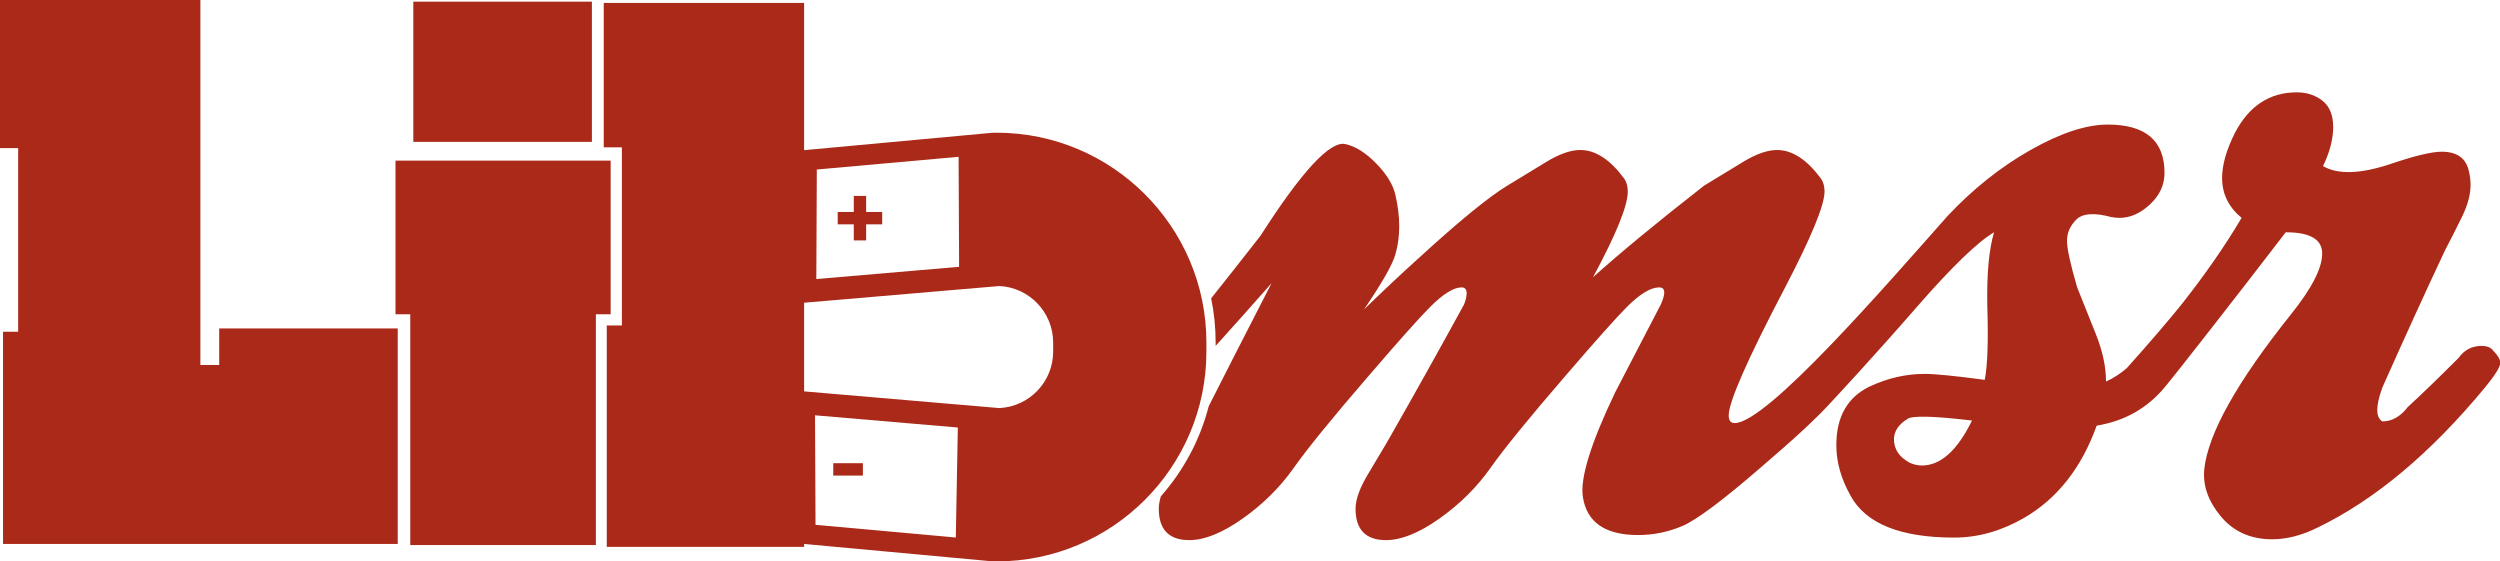 <?xml version="1.0" encoding="utf-8"?>
<!-- Generator: Adobe Illustrator 14.0.0, SVG Export Plug-In  -->
<!DOCTYPE svg PUBLIC "-//W3C//DTD SVG 1.1//EN" "http://www.w3.org/Graphics/SVG/1.1/DTD/svg11.dtd">
<svg version="1.1"
	 xmlns="http://www.w3.org/2000/svg" xmlns:xlink="http://www.w3.org/1999/xlink" xmlns:a="http://ns.adobe.com/AdobeSVGViewerExtensions/3.0/"
	 x="0px" y="0px" width="1354px" height="304px" viewBox="0 0 1354 304" enable-background="new 0 0 1354 304" xml:space="preserve"
	>
<defs>
</defs>
<polygon fill="#AB2919" points="322.725,86.995 320.89,86.995 224.035,86.995 222.2,86.995 214.2,86.995 214.2,170.208 
	222.2,170.208 222.2,295.193 224.035,295.193 320.89,295.193 322.725,295.193 322.725,170.208 330.725,170.208 330.725,86.995 "/>
<rect x="223.853" y="0.899" fill="#AB2919" width="96.719" height="75.938"/>
<polygon fill="#AB2919" points="118.727,177.884 118.727,197.672 108.524,197.672 108.524,67.213 108.524,0 9.836,0 0,0 0,80.213 
	9.836,80.213 9.836,179.672 1.639,179.672 1.639,294.605 9.836,294.605 108.524,294.605 114.727,294.605 176.721,294.605 
	215.415,294.605 215.415,177.884 "/>
<path fill="#AB2919" d="M653.389,185.513c0-62.661-50.979-113.641-113.639-113.641h-1.913l-102.33,9.456V68.799V1.586h-98.688
	h-9.836v78.213h9.836v96.46h-8.197v119.934h8.197h98.688v-1.595l102.33,9.454h1.913c62.66,0,113.639-50.979,113.639-113.639V185.513
	z M442.381,91.814l76.791-6.894l0.279,59.59l-77.331,6.615L442.381,91.814z M517.669,291.134l-75.983-6.893l-0.261-59.313
	l77.331,6.614L517.669,291.134z M570.389,190.414c0,16.387-12.931,29.811-29.125,30.602l-105.756-9.046v-48.013l105.756-9.046
	c16.194,0.791,29.125,14.215,29.125,30.603V190.414z"/>
<path fill="#AB2919" d="M1350.465,190.103c-1.228-1.838-3.374-2.757-6.431-2.757c-5.21,0-9.345,2.146-12.402,6.431
	c-11.022,11.024-20.208,19.91-27.559,26.642c-3.982,5.21-8.576,7.808-13.779,7.808c-3.676-2.139-3.676-8.268,0-18.373
	c12.551-28.169,23.885-52.972,33.991-74.41c3.057-5.813,6.12-11.863,9.186-18.142c3.057-6.273,4.592-12.015,4.592-17.226
	c0-2.447-0.308-4.894-0.918-7.349c-1.536-7.041-6.43-10.564-14.699-10.564c-5.511,0-15.007,2.296-28.476,6.89
	c-15.926,5.211-27.87,5.512-35.829,0.918c3.676-7.649,5.513-14.697,5.513-21.128s-1.916-11.175-5.74-14.239
	c-3.833-3.058-8.499-4.594-14.01-4.594c-14.699,0-25.881,7.35-33.53,22.048c-4.594,9.186-6.891,17.304-6.891,24.343
	c0,8.577,3.516,15.775,10.564,21.588c-8.886,15.008-19.601,30.473-32.151,46.392c-7.217,9.021-17.248,20.704-30.068,35.037
	c-3.618,3.076-7.357,5.484-11.218,7.221c0-7.959-1.837-16.535-5.512-25.722c-6.129-15.308-9.496-23.727-10.104-25.262
	c-3.674-12.553-5.513-20.972-5.513-25.264c0-4.286,1.68-8.109,5.053-11.482c3.368-3.367,9.646-3.826,18.832-1.378
	c1.528,0.308,3.057,0.458,4.593,0.458c5.814,0,11.325-2.447,16.536-7.349c5.204-4.895,7.808-10.564,7.808-16.994
	c0-17.455-10.262-26.182-30.773-26.182c-11.641,0-25.572,4.593-41.798,13.779c-16.234,9.187-31.233,21.129-45.013,35.828
	c-33.689,37.973-97.778,112.074-115.239,112.074c-2.146,0-3.215-1.377-3.215-4.133c0-7.349,10.104-30.316,30.314-68.898
	c14.391-27.559,21.588-45.013,21.588-52.362c0-2.757-0.618-5.053-1.838-6.89c-7.658-10.406-15.617-15.618-23.885-15.618
	c-5.21,0-11.332,2.146-18.373,6.43c-7.048,4.293-14.087,8.577-21.128,12.862c-25.112,19.6-45.172,36.136-60.17,49.606
	c12.552-23.269,18.831-38.734,18.831-46.391c0-2.757-0.618-5.053-1.838-6.89c-7.657-10.406-15.617-15.618-23.885-15.618
	c-5.211,0-11.332,2.146-18.372,6.43c-7.047,4.293-14.089,8.577-21.129,12.862c-10.105,6.129-26.03,19.14-47.77,39.042
	c-9.187,8.269-19.141,17.612-29.856,28.018c9.796-14.389,15.46-24.343,16.996-29.855c2.755-9.487,2.755-20.209,0-32.151
	c-1.228-5.513-4.673-11.174-10.335-16.995c-5.67-5.813-11.254-9.337-16.766-10.565c-8.267-1.837-23.584,14.699-45.933,49.607
	c-9.531,12.222-18.443,23.524-26.756,33.939c1.591,7.734,2.428,15.741,2.428,23.939v1.824c11.024-12.198,21.137-23.537,30.301-33.98
	c-15.279,29.718-26.62,51.923-34.03,66.622c-4.727,18.359-13.753,35.007-25.931,48.814c-0.751,2.458-1.129,4.707-1.129,6.742
	c0,11.333,5.511,16.996,16.535,16.996c8.267,0,17.912-3.904,28.937-11.713c11.024-7.809,20.211-16.916,27.559-27.33
	c7.351-10.406,20.67-26.792,39.961-49.148c16.838-19.592,28.171-32.303,33.991-38.123c7.039-7.041,12.704-10.563,16.994-10.563
	c1.838,0,2.756,1.076,2.756,3.215c0,1.535-0.458,3.523-1.378,5.971c-14.089,25.722-27.258,49.305-39.501,70.735
	c-0.618,1.228-4.593,7.966-11.942,20.211c-4.902,7.966-7.35,14.547-7.35,19.75c0,11.333,5.513,16.996,16.537,16.996
	c8.267,0,17.912-3.904,28.937-11.713c11.023-7.809,20.21-16.916,27.559-27.33c7.349-10.406,20.669-26.792,39.961-49.148
	c16.836-19.592,28.17-32.303,33.989-38.123c7.042-7.041,12.86-10.563,17.454-10.563c1.838,0,2.756,0.918,2.756,2.755
	c0,1.536-0.617,3.675-1.836,6.431c-8.27,15.926-16.536,31.852-24.805,47.77c-13.169,27.559-18.989,46.391-17.454,56.496
	c2.14,13.78,12.093,20.669,29.856,20.669c8.268,0,16.227-1.607,23.885-4.823c7.65-3.215,21.738-13.701,42.256-31.463
	c18.676-15.918,31.694-28.019,39.044-36.286c1.051-1.156,21.379-22.809,45.882-50.985c18.982-21.739,32.912-35.209,41.798-40.421
	c-2.756,9.188-3.984,22.356-3.675,39.502c0.611,19.292,0.15,32.769-1.378,40.419c-15.925-2.139-26.798-3.215-32.611-3.215
	c-10.104,0-20.06,2.297-29.855,6.89c-11.942,5.82-17.914,16.384-17.914,31.692c0,9.187,2.598,18.373,7.809,27.56
	c8.267,15.007,26.942,22.506,56.036,22.506c12.861,0,25.414-3.517,37.666-10.564c18.063-10.406,31.232-27.1,39.502-50.066
	c14.999-2.447,27.25-9.338,36.743-20.669c4.878-5.689,41.356-52.366,65.63-84.056c13.162,0,19.751,3.833,19.751,11.484
	c0,7.965-5.67,18.989-16.995,33.07c-29.097,36.444-44.713,64.304-46.851,83.596c-0.919,8.885,2.067,17.455,8.956,25.723
	c6.891,8.267,16.148,12.401,27.789,12.401c7.959,0,16.227-2.139,24.804-6.43c30.925-15,61.09-40.262,90.485-75.788
	c5.513-6.732,8.268-11.174,8.268-13.32C1354.139,194.695,1352.913,192.557,1350.465,190.103z M1040.937,252.111
	c-2.146,0-4.291-0.459-6.431-1.378c-5.82-3.057-8.726-7.349-8.726-12.861c0-4.284,2.446-7.959,7.349-11.023
	c2.756-1.837,14.389-1.528,34.908,0.918C1060.07,244.001,1051.042,252.111,1040.937,252.111z"/>
<polygon fill="#AB2919" points="469.1,106.105 462.399,106.105 462.399,114.805 453.699,114.805 453.699,121.505 462.399,121.505 
	462.399,130.205 469.1,130.205 469.1,121.505 477.799,121.505 477.799,114.805 469.1,114.805 "/>
<rect x="451.29" y="250.871" fill="#AB2919" width="16.05" height="6.7"/>
</svg>
